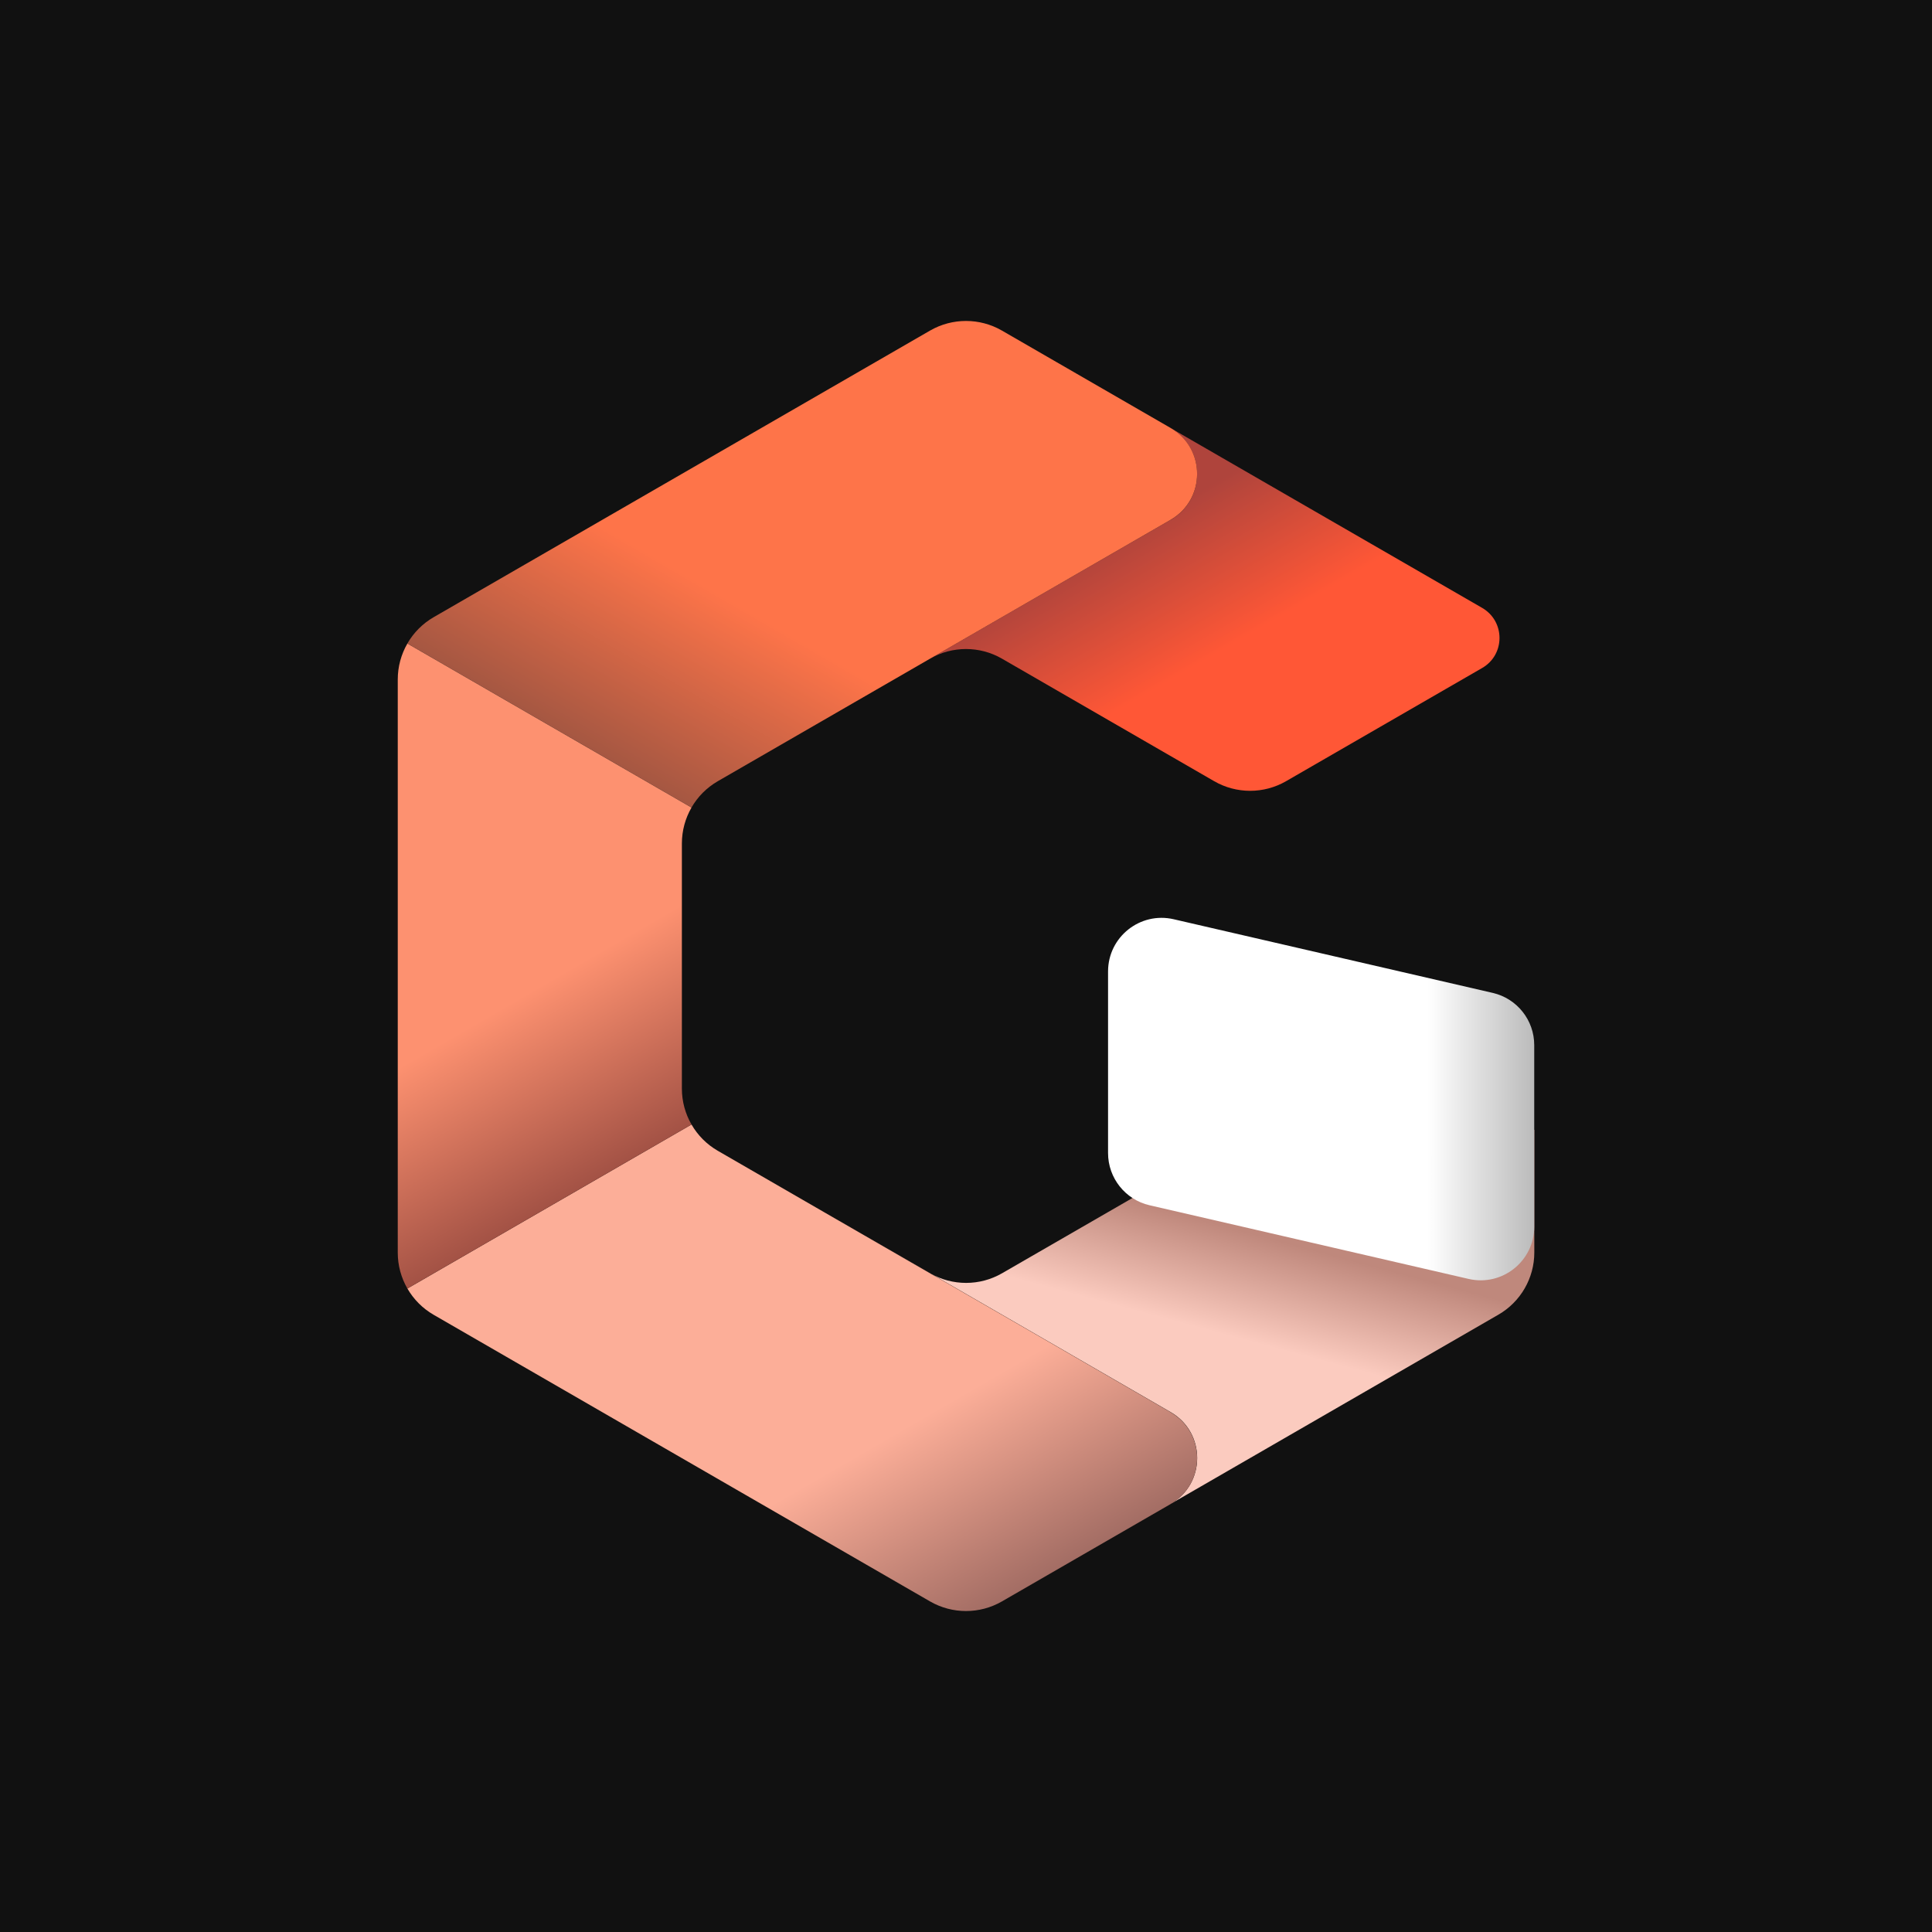 <?xml version="1.0" encoding="UTF-8"?>
<svg id="Camada_2" data-name="Camada 2" xmlns="http://www.w3.org/2000/svg" xmlns:xlink="http://www.w3.org/1999/xlink" viewBox="0 0 255 255">
  <rect x="0" y="0" width="255" height="255" fill="#333333" stroke="none"/>
  <defs>
    <style>
      .cls-1 {
        fill: #111;
      }

      .cls-2 {
        fill: url(#linear-gradient-2);
      }

      .cls-3 {
        fill: url(#linear-gradient-4);
      }

      .cls-4 {
        fill: url(#linear-gradient-3);
      }

      .cls-5 {
        fill: url(#linear-gradient-5);
      }

      .cls-6 {
        fill: url(#linear-gradient-6);
      }

      .cls-7 {
        fill: url(#linear-gradient);
      }
    </style>
    <linearGradient id="linear-gradient" x1="162.3" y1="138.38" x2="146.74" y2="196.43" gradientUnits="userSpaceOnUse">
      <stop offset=".38" stop-color="#bf887c"/>
      <stop offset=".61" stop-color="#fbcbbf"/>
    </linearGradient>
    <linearGradient id="linear-gradient-2" x1="146.57" y1="61.1" x2="170.56" y2="102.64" gradientUnits="userSpaceOnUse">
      <stop offset=".19" stop-color="#af443c"/>
      <stop offset=".6" stop-color="#ff5736"/>
    </linearGradient>
    <linearGradient id="linear-gradient-3" x1="88.42" y1="104.94" x2="125.92" y2="39.99" gradientUnits="userSpaceOnUse">
      <stop offset="0" stop-color="#a55742"/>
      <stop offset=".35" stop-color="#fe7449"/>
    </linearGradient>
    <linearGradient id="linear-gradient-4" x1="125.92" y1="215.01" x2="88.42" y2="150.06" gradientUnits="userSpaceOnUse">
      <stop offset="0" stop-color="#a36d64"/>
      <stop offset=".35" stop-color="#fcae98"/>
    </linearGradient>
    <linearGradient id="linear-gradient-5" x1="81.58" y1="154.01" x2="44.71" y2="90.16" gradientUnits="userSpaceOnUse">
      <stop offset="0" stop-color="#a35245"/>
      <stop offset=".35" stop-color="#fd9170"/>
    </linearGradient>
    <linearGradient id="linear-gradient-6" x1="146.25" y1="145.06" x2="202.5" y2="145.06" gradientUnits="userSpaceOnUse">
      <stop offset=".75" stop-color="#fff"/>
      <stop offset="1" stop-color="#bbb"/>
    </linearGradient>
  </defs>
  <g id="Layer_3" data-name="Layer 3">
    <g>
      <polygon points="52.5 170.8 90 192.45 90 149.15 52.5 170.8"/>
      <polygon points="90 149.15 52.5 127.5 52.5 170.8 90 149.15"/>
      <polygon points="52.5 127.5 90 149.15 90 105.85 52.5 127.5"/>
      <polygon points="90 105.85 52.5 84.2 52.5 127.5 90 105.85"/>
      <polygon points="52.5 84.2 90 105.85 90 62.55 52.5 84.2"/>
      <polygon points="90 192.45 127.5 214.1 127.5 170.8 90 192.45"/>
      <polygon points="127.5 170.8 90 149.15 90 192.45 127.5 170.8"/>
      <polygon points="90 149.15 127.5 170.8 127.5 127.5 90 149.15"/>
      <polygon points="127.5 127.5 90 105.85 90 149.15 127.5 127.5"/>
      <polygon points="90 105.85 127.5 127.5 127.5 84.2 90 105.85"/>
      <polygon points="127.5 84.2 90 62.55 90 105.85 127.5 84.2"/>
      <polygon points="90 62.55 127.5 84.2 127.5 40.9 90 62.55"/>
      <polygon points="202.5 170.8 165 149.15 165 192.45 202.5 170.8"/>
      <polygon points="165 149.15 202.5 170.8 202.5 127.5 165 149.15"/>
      <polygon points="202.5 127.5 165 105.85 165 149.15 202.5 127.5"/>
      <polygon points="165 105.85 202.5 127.5 202.5 84.2 165 105.85"/>
      <polygon points="202.5 84.2 165 62.55 165 105.85 202.5 84.2"/>
      <polygon points="165 192.45 127.5 170.8 127.5 214.1 165 192.45"/>
      <polygon points="127.5 170.8 165 192.45 165 149.15 127.5 170.8"/>
      <polygon points="165 149.15 127.5 127.5 127.5 170.8 165 149.15"/>
      <polygon points="127.5 127.5 165 149.15 165 105.85 127.5 127.5"/>
      <polygon points="165 105.85 127.5 84.2 127.5 127.5 165 105.85"/>
      <polygon points="127.5 84.2 165 105.85 165 62.55 127.5 84.2"/>
      <polygon points="165 62.55 127.5 40.9 127.5 84.2 165 62.55"/>
    </g>
    <rect class="cls-1" width="255" height="255"/>
  </g>
  <g id="Layer_2" data-name="Layer 2">
    <g>
      <path class="cls-7" d="M165,149.16h0s-32.75,18.9-32.75,18.9c-2.93,1.69-6.55,1.69-9.48,0l-14.01-8.09h0s18.75,10.82,18.75,10.82l27,15.59c4.67,2.69,4.67,9.43,0,12.12l43.26-24.98c2.93-1.69,4.74-4.82,4.74-8.21v-16.18h-37.5Z"/>
      <path class="cls-2" d="M154.5,68.61l-31.74,18.32c2.93-1.69,6.55-1.69,9.48,0l28.02,16.18c2.93,1.69,6.55,1.69,9.48,0l25.88-14.94c3.06-1.76,3.06-6.17,0-7.94l-41.09-23.72c4.63,2.71,4.63,9.42-.03,12.11Z"/>
      <path class="cls-4" d="M94.74,103.11l59.76-34.5c4.66-2.69,4.67-9.4.03-12.11l-22.29-12.87c-2.93-1.69-6.55-1.69-9.48,0l-65.52,37.83c-1.47.85-2.65,2.05-3.47,3.47l37.5,21.65c.82-1.42,2-2.62,3.47-3.47Z"/>
      <path class="cls-3" d="M154.5,186.39l-27-15.59-18.75-10.82h0s-14.01-8.09-14.01-8.09c-1.47-.85-2.65-2.05-3.47-3.47l-37.5,21.65c.82,1.42,2,2.62,3.47,3.47l65.52,37.83c2.93,1.69,6.55,1.69,9.48,0l22.26-12.85c4.67-2.69,4.67-9.43,0-12.12Z"/>
      <path class="cls-5" d="M90,143.68v-32.35c0-1.69.45-3.32,1.27-4.74l-37.5-21.65c-.82,1.42-1.27,3.05-1.27,4.74v75.65c0,1.69.45,3.32,1.27,4.74l37.5-21.65c-.82-1.42-1.27-3.05-1.27-4.74Z"/>
      <path class="cls-6" d="M202.5,137.94v23.97c0,4.55-4.23,7.92-8.67,6.89l-28.83-6.66-13.27-3.06c-3.21-.74-5.48-3.6-5.48-6.89v-23.97c0-4.55,4.23-7.92,8.67-6.89l42.1,9.72c3.21.74,5.48,3.6,5.48,6.89Z"/>
    </g>
  </g>
</svg>